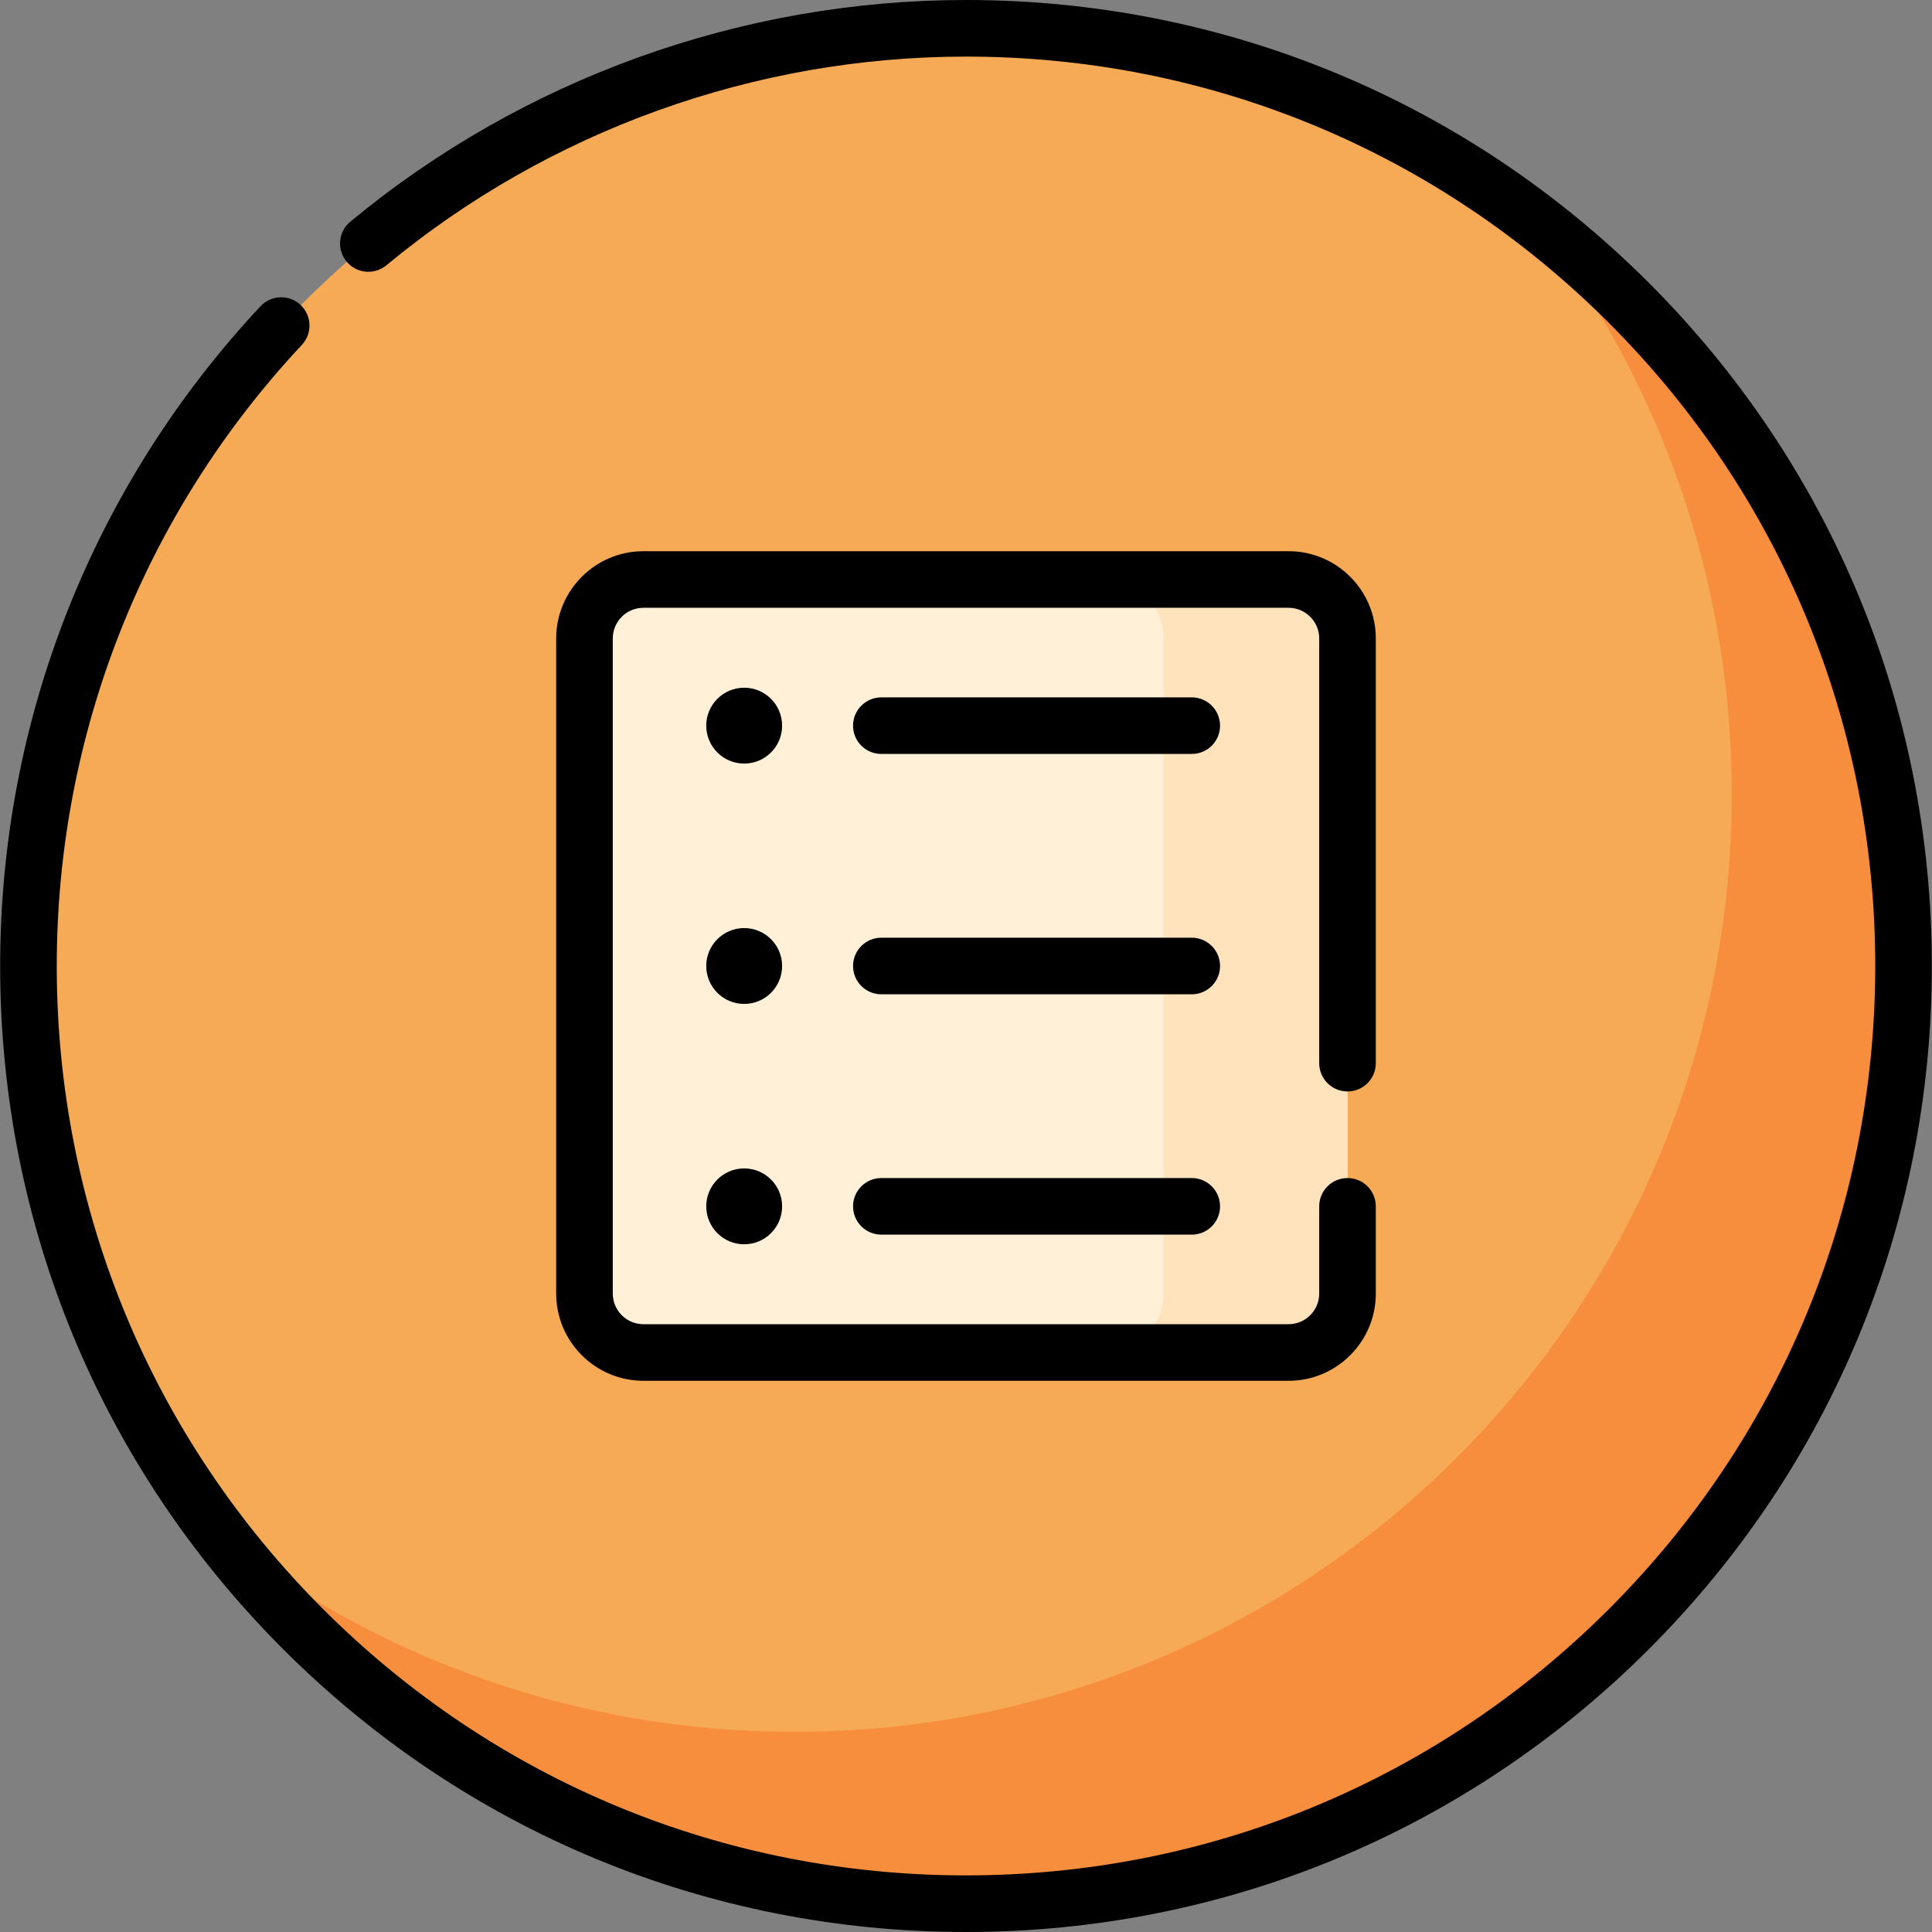 <?xml version="1.0" encoding="iso-8859-1"?>
<!-- Generator: Adobe Illustrator 19.0.0, SVG Export Plug-In . SVG Version: 6.00 Build 0)  -->
<svg xmlns="http://www.w3.org/2000/svg" xmlns:xlink="http://www.w3.org/1999/xlink" version="1.1" id="Layer_1" x="0px" y="0px" viewBox="0 0 512 512" style="enable-background:new 0 0 512 512;" xml:space="preserve" width="512" height="512">
<rect x="0" y="0" width="512" height="512" fill="#808080" stroke="none"/>
<g>
	<ellipse style="fill:#F7AA55;" cx="256" cy="256" rx="248.459" ry="248.5"/>
	<path style="fill:#F78E3D;" d="M407.435,58.998c32.28,41.931,51.49,94.447,51.49,151.46c0,137.243-111.239,248.5-248.459,248.5   c-57.002,0-109.511-19.212-151.435-51.497C104.457,466.467,175.782,504.5,256,504.5c137.22,0,248.459-111.257,248.459-248.5   C504.459,175.769,466.433,104.432,407.435,58.998z"/>
	<g>
		<g>
			<path style="fill:#FFF0D7;" d="M341.489,358.426H170.511c-8.624,0-15.616-6.992-15.616-15.616V169.19     c0-8.624,6.992-15.616,15.616-15.616h170.977c8.624,0,15.616,6.992,15.616,15.616v173.62     C357.105,351.435,350.113,358.426,341.489,358.426z"/>
		</g>
		<path style="fill:#FFE3BD;" d="M341.49,153.574h-48.734c8.624,0,15.615,6.992,15.615,15.617v173.618    c0,8.625-6.991,15.617-15.615,15.617h48.734c8.624,0,15.615-6.992,15.615-15.617V169.191    C357.105,160.566,350.114,153.574,341.49,153.574z"/>
	</g>
</g>
<g>
	<path d="M436.991,74.98C388.646,26.629,324.369,0,256,0C196.515,0,138.567,20.865,92.833,58.751   c-3.19,2.643-3.634,7.37-0.991,10.56c2.643,3.191,7.371,3.633,10.56,0.991C145.451,34.64,200.001,15,256,15   c64.362,0,124.873,25.068,170.384,70.587S496.959,191.626,496.959,256s-25.064,124.895-70.575,170.413S320.362,497,256,497   s-124.873-25.068-170.384-70.587S15.041,320.374,15.041,256c0-61.359,23.067-119.814,64.952-164.599   c2.829-3.025,2.671-7.771-0.354-10.601s-7.771-2.67-10.601,0.354C24.545,128.728,0.041,190.822,0.041,256   c0,68.38,26.624,132.667,74.968,181.02C123.354,485.371,187.631,512,256,512s132.646-26.629,180.991-74.98   c48.344-48.353,74.968-112.64,74.968-181.02S485.335,123.333,436.991,74.98z"/>
	<path d="M357.104,289.249c4.143,0,7.5-3.357,7.5-7.5V169.191c0-12.747-10.369-23.117-23.114-23.117H170.51   c-12.745,0-23.114,10.37-23.114,23.117v173.617c0,12.747,10.369,23.117,23.114,23.117h170.98c12.745,0,23.114-10.37,23.114-23.117   v-23.114c0-4.143-3.357-7.5-7.5-7.5s-7.5,3.357-7.5,7.5v23.114c0,4.476-3.64,8.117-8.114,8.117H170.51   c-4.475,0-8.114-3.642-8.114-8.117V169.191c0-4.476,3.64-8.117,8.114-8.117h170.98c4.475,0,8.114,3.642,8.114,8.117v112.558   C349.604,285.892,352.962,289.249,357.104,289.249z"/>
	<circle cx="197.215" cy="192.305" r="10.052"/>
	<circle cx="197.215" cy="256" r="10.052"/>
	<circle cx="197.215" cy="319.695" r="10.052"/>
	<path d="M315.827,184.806h-82.261c-4.143,0-7.5,3.357-7.5,7.5s3.357,7.5,7.5,7.5h82.261c4.143,0,7.5-3.357,7.5-7.5   S319.97,184.806,315.827,184.806z"/>
	<path d="M315.827,248.5h-82.261c-4.143,0-7.5,3.357-7.5,7.5s3.357,7.5,7.5,7.5h82.261c4.143,0,7.5-3.357,7.5-7.5   S319.97,248.5,315.827,248.5z"/>
	<path d="M315.827,312.194h-82.261c-4.143,0-7.5,3.357-7.5,7.5s3.357,7.5,7.5,7.5h82.261c4.143,0,7.5-3.357,7.5-7.5   S319.97,312.194,315.827,312.194z"/>
</g>















</svg>
